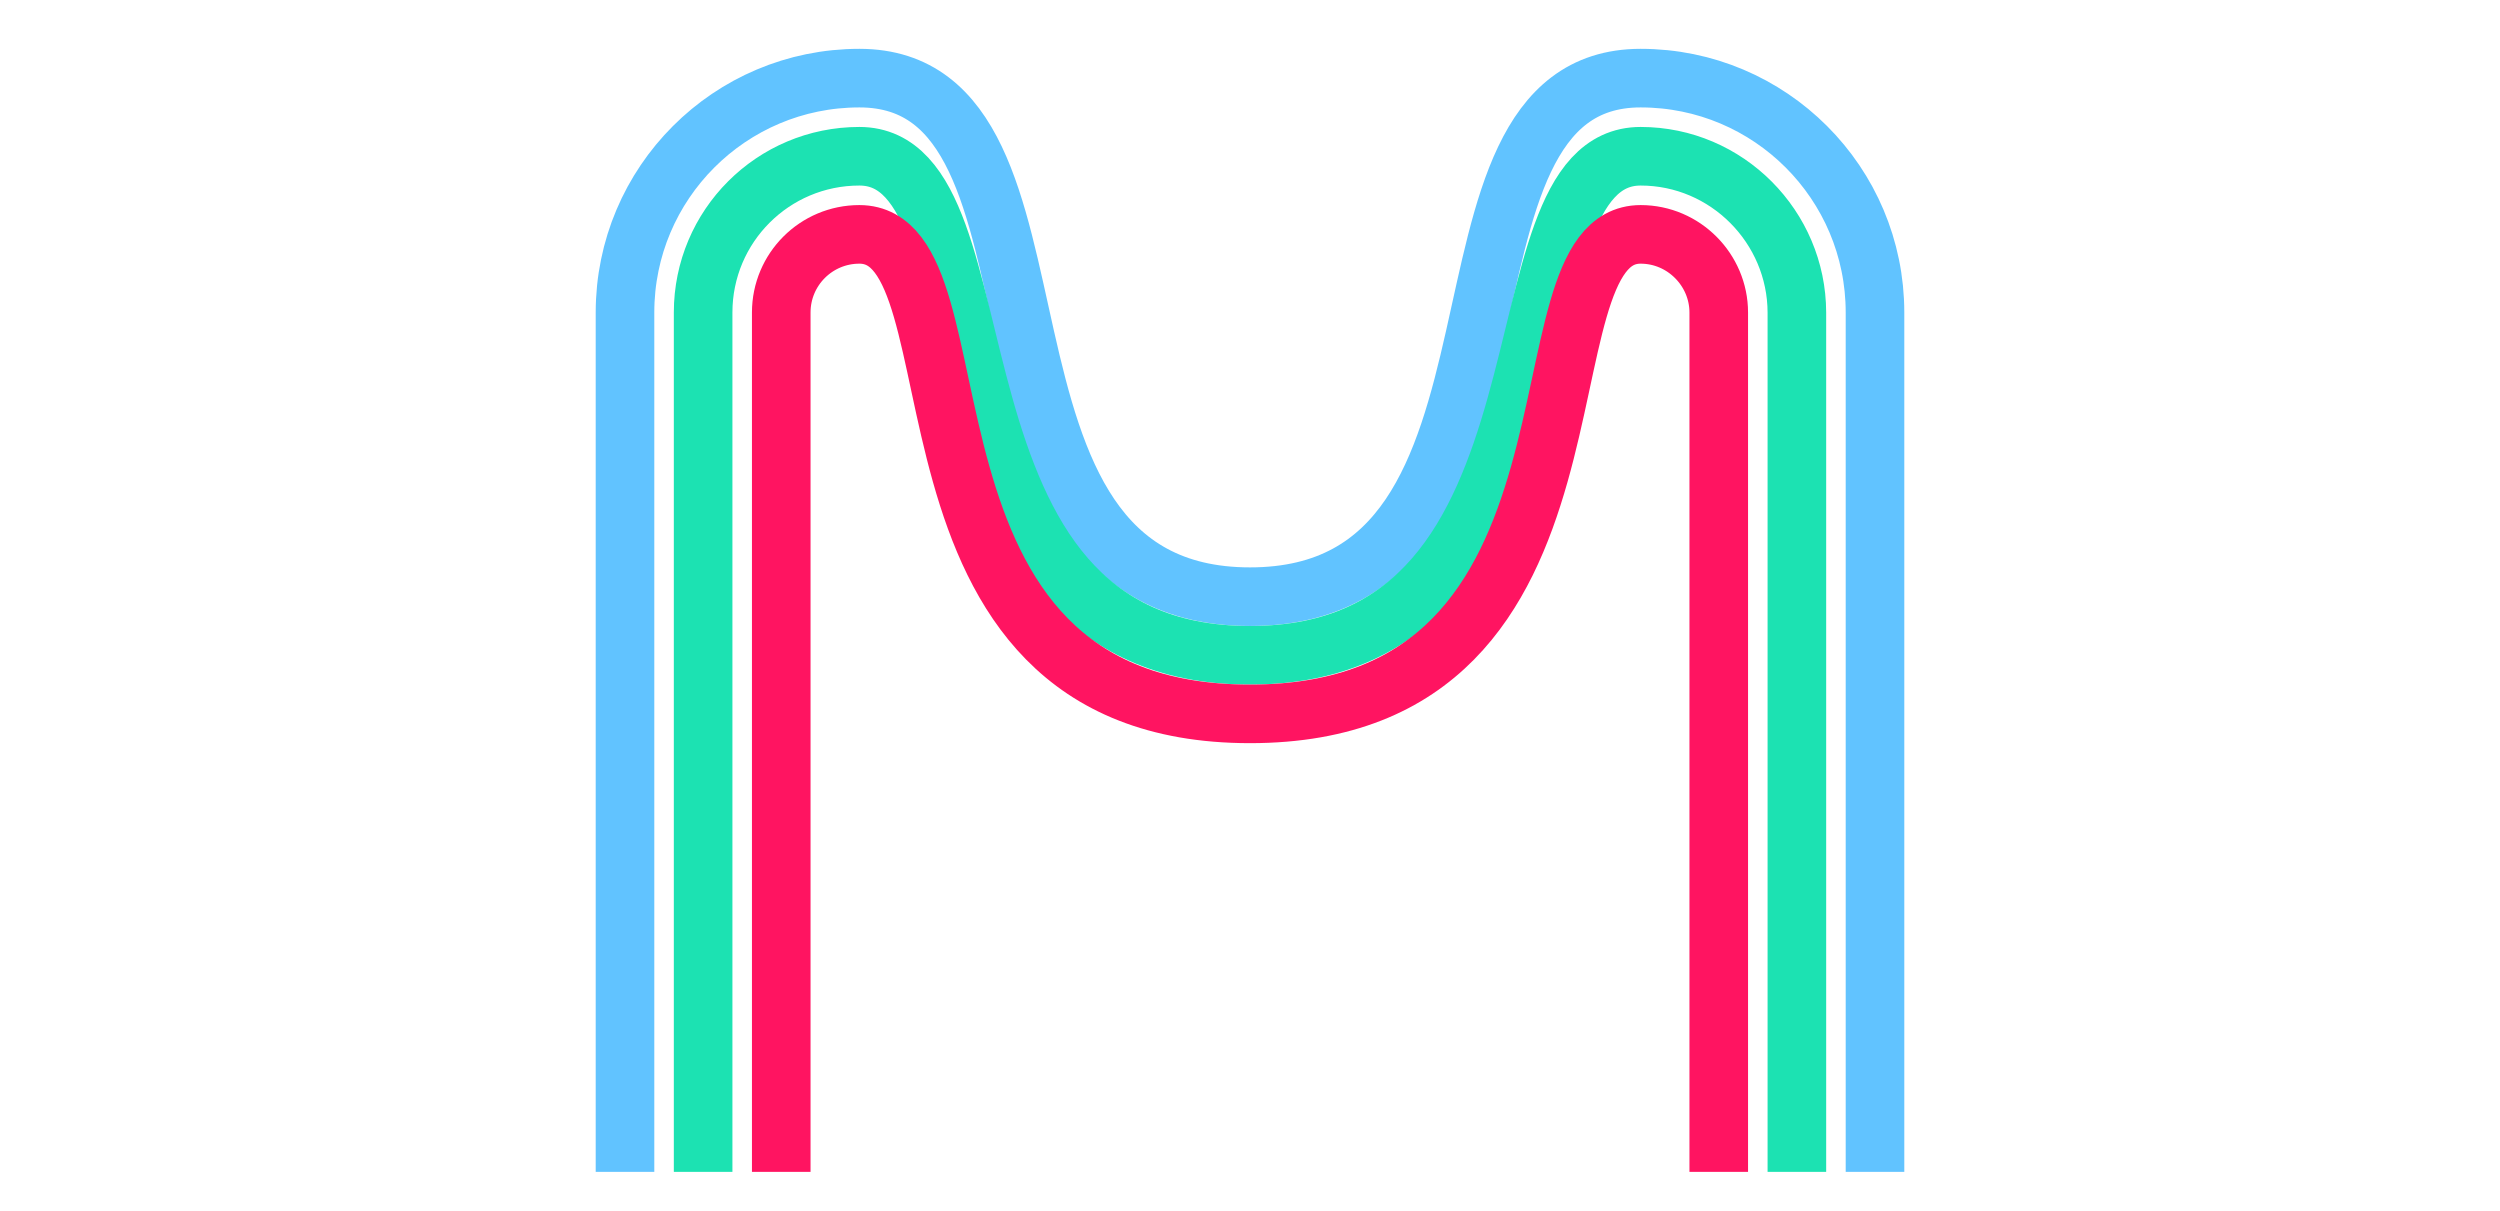 <svg xmlns="http://www.w3.org/2000/svg" viewBox="0 0 256 124">
  <g id="Page-2" fill="none" fill-rule="evenodd">
    <g id="letter-m-2-2" stroke-width="6">
      <path id="line" stroke="#61C3FF" d="M64 120V32C64 18.745 74.745 8 88 8c24 0 8 53.1 40 53.1S144 8 168 8c13.255 0 24 10.745 24 24v88"/>
      <path id="line" stroke="#1CE2B2" d="M184 120V32c-.014-8.752-7.168-16-16-16-16 0-4.741 51.1-40 51.1S104 16 88 16c-8.837 0-16 7.158-16 16v88"/>
      <path id="line" stroke="#FF1461" d="M80 120V32c0-4.421 3.582-8 8-8 13.397 0 1.066 49.1 40 49.1S154.73 24 168 24c4.424 0 8 3.65 8 8v88"/>
    </g>
  </g>
</svg>
